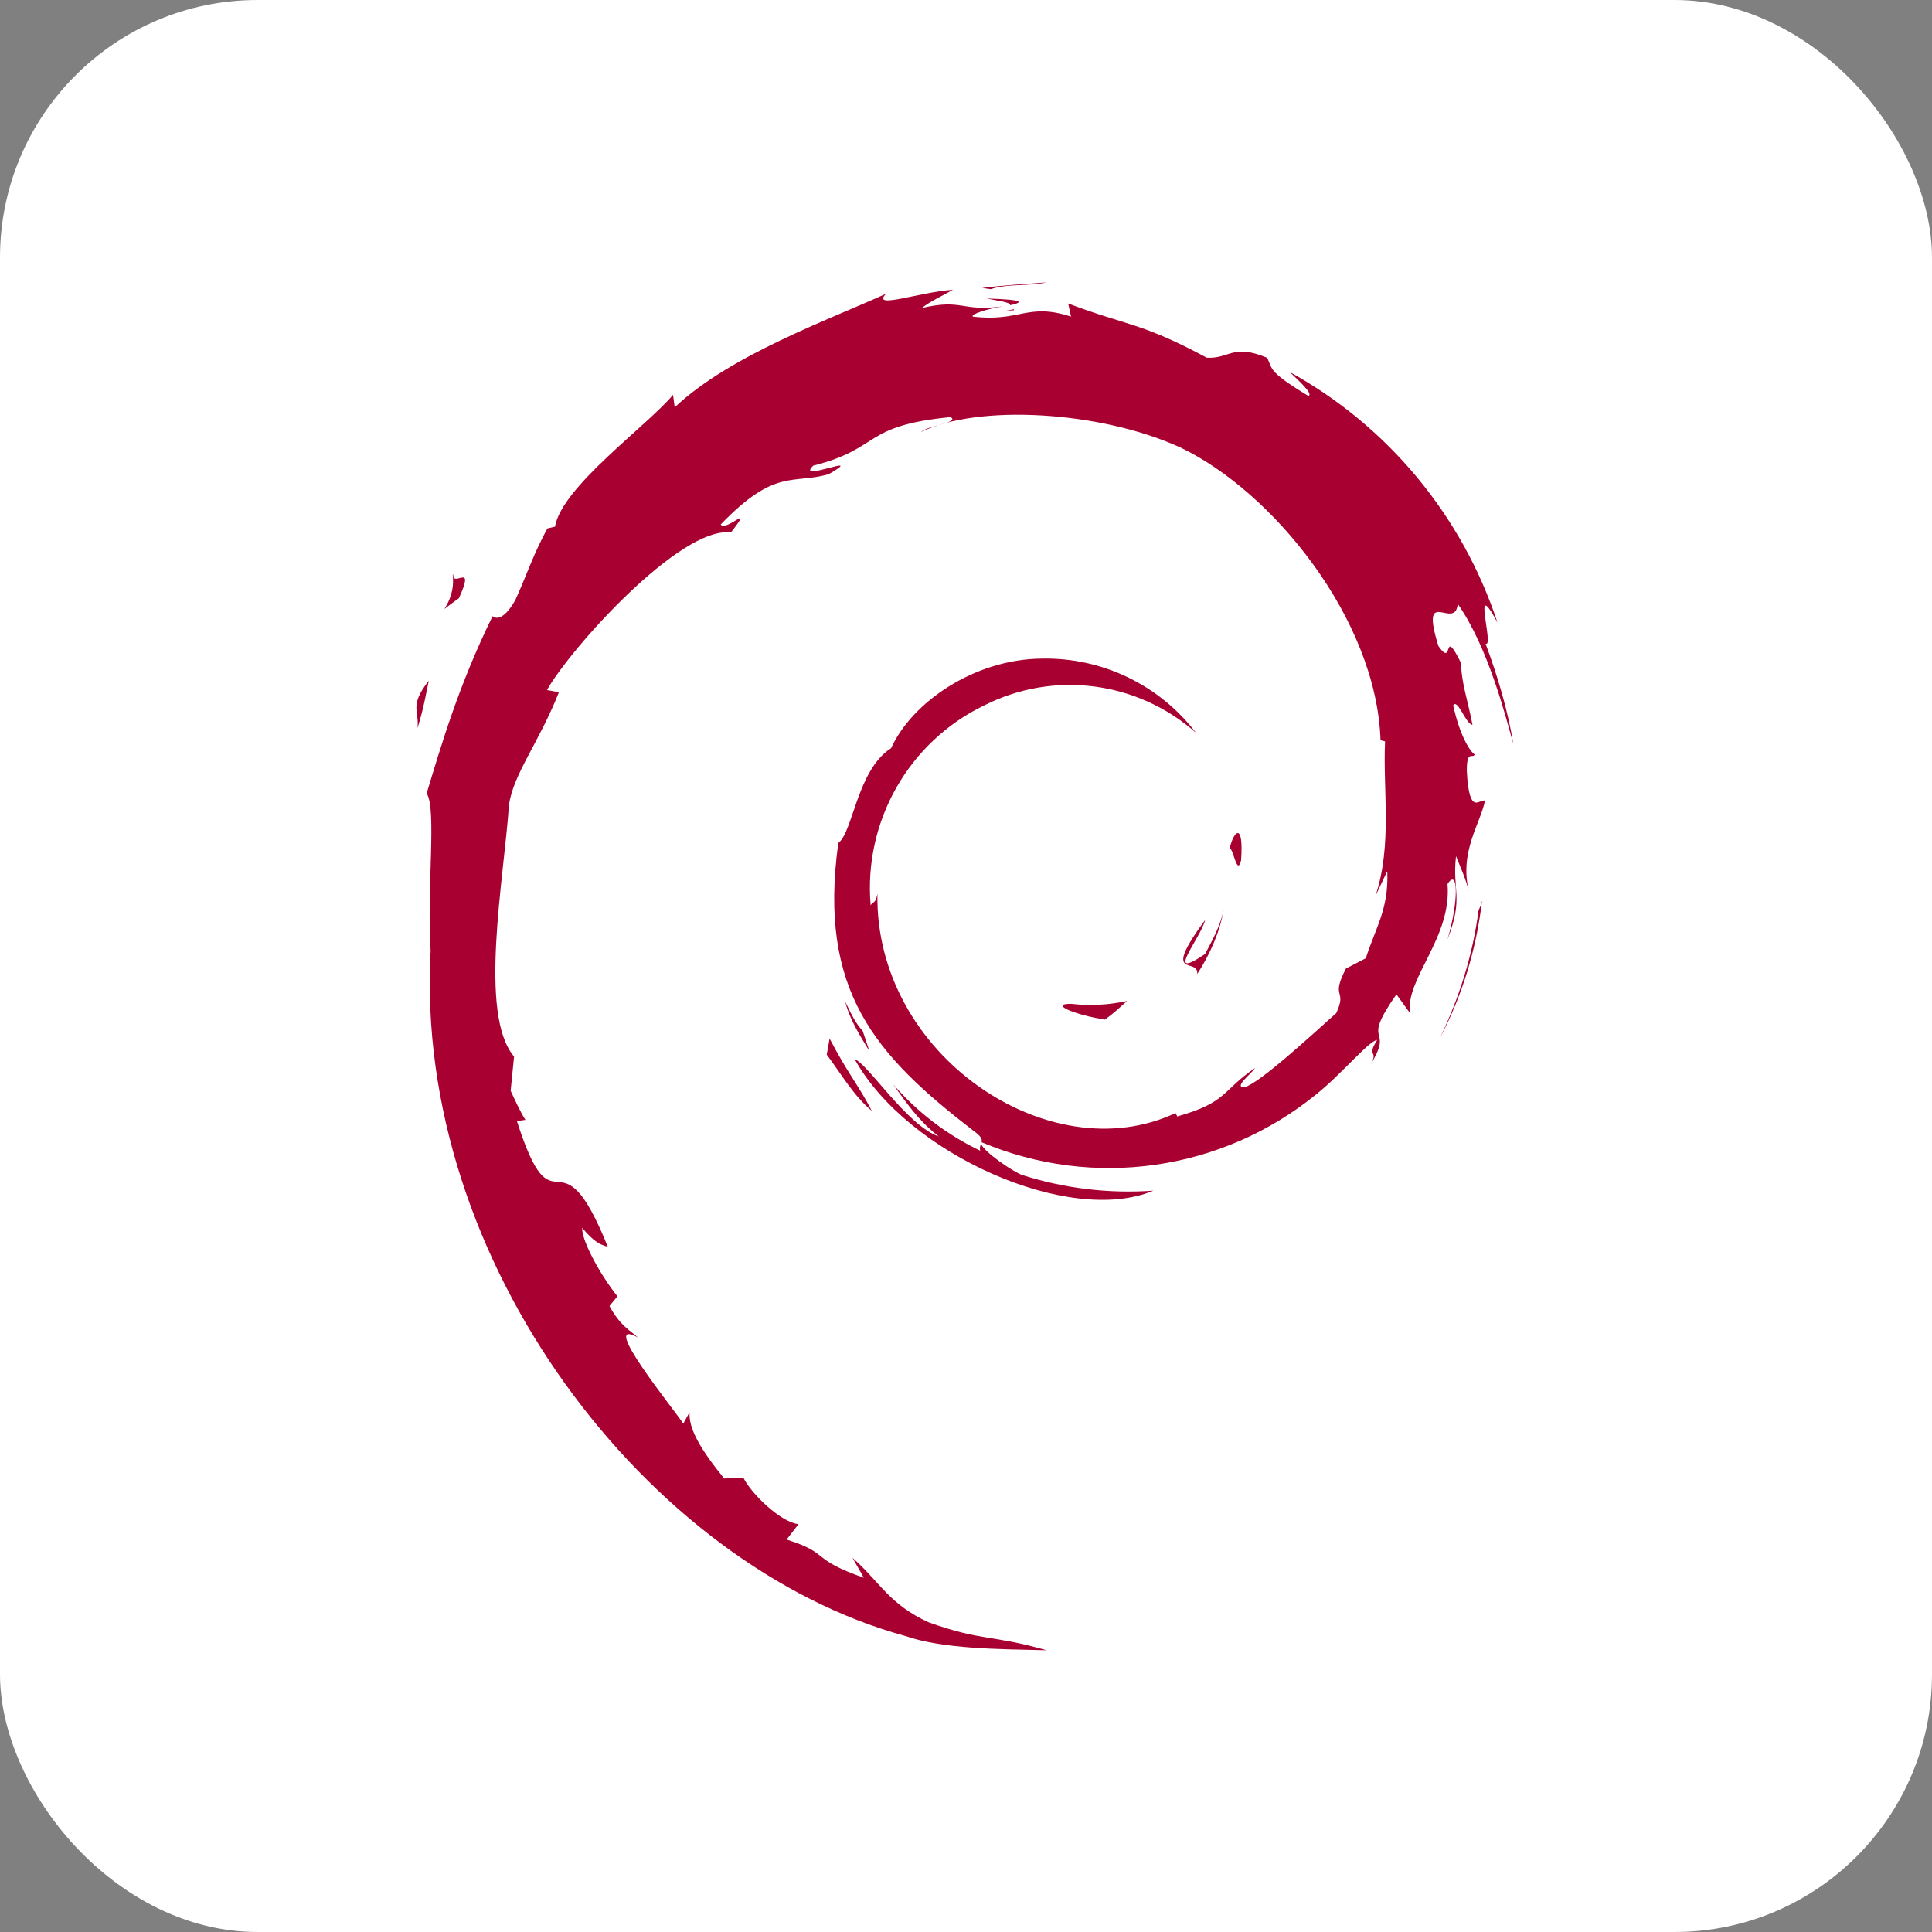 <?xml version="1.0" encoding="UTF-8"?>
<svg width="240px" height="240px" viewBox="0 0 240 240" version="1.1" xmlns="http://www.w3.org/2000/svg" xmlns:xlink="http://www.w3.org/1999/xlink">
    <rect x="0" y="0" width="240" height="240" fill="#808080" stroke="none"/>
    <title>debian</title>
    <g id="Page-1" stroke="none" stroke-width="1" fill="none" fill-rule="evenodd">
        <g id="debian" transform="translate(0, 0)">
            <rect id="ViewBox" fill="#FFFFFF" x="0" y="0" width="240" height="240" rx="32"></rect>
            <path d="M133.041,124.695 C130.232,124.695 133.603,126.095 137.261,126.655 C138.245,125.955 139.157,125.115 140,124.345 C137.718,124.845 135.369,124.963 133.048,124.695 M148.723,121 C150.333,118.509 151.523,115.792 152.013,113 C151.593,115.038 150.613,116.774 149.703,118.509 C144.453,122.057 149.213,116.472 149.703,114.283 C144.103,121.906 148.933,118.811 148.723,121 M154.171,106.889 C154.521,101.842 153.191,103.382 152.771,105.342 C153.261,105.622 153.681,108.842 154.171,106.882 M122.531,37.08 C123.931,37.36 125.681,37.57 125.471,37.92 C127.081,37.57 127.431,37.22 122.461,37.08 M126.025,38.395 L124.975,38.605 L125.955,38.535 L125.955,38.395 M172.34,108.406 C172.481,112.943 170.93,115.141 169.661,119.04 L167.193,120.323 C165.219,124.151 167.405,122.804 165.995,125.852 C162.892,128.617 156.547,134.501 154.573,135.075 C153.155,135.075 155.56,133.303 155.912,132.665 C151.745,135.5 152.521,136.918 146.246,138.69 L146.034,138.265 C130.375,145.637 108.644,131.034 108.997,111.029 C108.785,112.234 108.503,111.951 108.151,112.447 C107.27,102.031 112.886,92.152 122.259,87.629 C130.899,83.256 141.315,84.603 148.572,91.031 C143.999,85.067 136.876,81.645 129.387,81.816 C121.068,81.887 113.305,87.203 110.696,92.945 C106.466,95.639 105.972,103.366 104.139,104.72 C101.594,123.158 108.792,131.105 120.92,140.462 C122.823,141.809 121.484,141.951 121.766,142.944 C117.645,140.978 113.973,138.179 110.978,134.72 C112.6,137.06 114.292,139.399 116.619,141.171 C112.741,139.895 107.664,131.956 106.184,131.601 C112.741,143.369 132.835,152.308 143.277,147.906 C137.726,148.302 132.15,147.628 126.849,145.921 C124.522,144.787 121.42,142.306 121.914,141.88 C135.816,147.761 151.808,145.473 163.527,135.926 C166.629,133.444 170.084,129.262 171.071,129.191 C169.661,131.459 171.353,130.325 170.225,132.31 C173.327,127.206 168.815,130.183 173.468,123.52 L175.161,125.859 C174.526,121.606 180.378,116.495 179.814,109.824 C181.154,107.697 181.224,111.951 179.814,116.7 C181.859,111.455 180.378,110.675 180.872,106.351 C181.436,107.768 182.141,109.328 182.493,110.817 C181.224,105.854 183.904,102.31 184.468,99.474 C183.833,99.12 182.493,101.601 182.211,95.717 C182.211,93.094 182.916,94.299 183.198,93.732 C182.634,93.378 181.365,91.464 180.519,87.629 C181.083,86.707 182.07,89.968 182.916,90.039 C182.352,87.062 181.506,84.722 181.506,82.383 C179.109,77.562 180.66,83.092 178.686,80.256 C176.289,72.522 180.801,78.484 181.083,75.01 C184.891,80.469 187.006,88.905 188,92.449 C187.295,88.196 186.026,83.942 184.545,79.973 C185.673,80.469 182.712,71.175 186.026,77.35 C181.639,64.064 172.415,52.938 160.206,46.208 C161.475,47.413 163.167,48.973 162.533,49.185 C157.245,45.995 158.161,45.783 157.386,44.436 C153.085,42.664 152.803,44.578 149.912,44.436 C141.733,40.041 140.182,40.537 132.694,37.701 L133.047,39.332 C127.618,37.56 126.701,40.041 120.849,39.332 C120.496,39.048 122.753,38.339 124.586,38.056 C119.361,38.765 119.643,37.063 114.496,38.268 C115.695,37.347 117.035,36.78 118.374,36 C114.144,36.284 108.221,38.481 110.054,36.496 C103.081,39.686 90.721,44.081 83.812,50.603 L83.607,49.044 C80.434,52.872 69.788,60.464 68.942,65.426 L68.018,65.639 C66.396,68.474 65.339,71.664 63.999,74.578 C61.884,78.264 60.826,75.996 61.179,76.563 C56.948,85.211 54.833,92.52 53,98.553 C54.269,100.467 53,110.249 53.494,118.118 C51.378,156.845 80.568,194.508 112.459,203.228 C117.183,204.858 124.092,204.858 130.015,205 C123.035,203.015 122.118,203.937 115.349,201.526 C110.414,199.258 109.356,196.564 105.901,193.516 L107.312,195.997 C100.465,193.587 103.293,193.02 97.716,191.247 L99.196,189.333 C97.011,189.121 93.344,185.576 92.357,183.591 L89.96,183.662 C87.069,180.111 85.518,177.488 85.659,175.432 L84.876,176.85 C83.96,175.361 74.159,163.374 79.236,166.139 C78.319,165.288 77.05,164.721 75.71,162.24 L76.697,161.034 C74.23,157.915 72.185,153.804 72.326,152.528 C73.736,154.229 74.582,154.654 75.499,154.867 C69.294,139.47 68.942,154.016 64.211,139.257 L65.268,139.116 C64.563,137.981 63.999,136.705 63.435,135.5 L63.858,131.247 C59.416,126.001 62.589,109.257 63.224,100.041 C63.717,96.213 66.96,92.244 69.428,85.998 L67.948,85.715 C70.768,80.682 84.453,65.355 90.799,66.142 C93.831,62.243 90.164,66.142 89.53,65.15 C96.298,58.125 98.414,60.187 102.933,58.911 C107.869,56.069 98.703,60.046 101.029,57.841 C109.49,55.714 107.023,52.879 118.099,51.815 C119.227,52.524 115.349,52.808 114.433,53.659 C121.484,50.185 136.65,51.036 146.598,55.573 C158.091,61.031 171.001,76.917 171.494,91.953 L172.058,92.095 C171.776,98.12 172.975,105.004 170.86,111.313 L172.27,108.335 M103.05,129.069 L102.7,131.008 C104.52,133.431 105.99,136.062 108.3,138 C106.62,134.746 105.36,133.431 103.05,129 M107.165,128.06 C106.185,127.01 105.625,125.68 104.995,124.42 C105.555,126.66 106.815,128.62 108.005,130.58 L107.165,128.06 Z M184.16,112 L183.67,113.08 C182.97,118.55 181.29,123.955 178.84,129 C181.64,123.746 183.39,117.909 184.09,112 M123.091,35.92 C125.055,35.22 127.891,35.57 130,35.08 C127.309,35.29 124.618,35.43 122,35.78 L123.091,35.92 Z M56.234,71.377 C56.724,75.367 53.224,76.977 57.004,74.317 C59.104,69.697 56.234,73.057 56.304,71.377 M51.87,90.44 C52.71,87.71 52.92,86.1 53.27,84.56 C50.82,87.64 52.08,88.27 51.87,90.37" id="Shape" fill="#A80030" fill-rule="nonzero"></path>
        </g>
    </g>
</svg>
